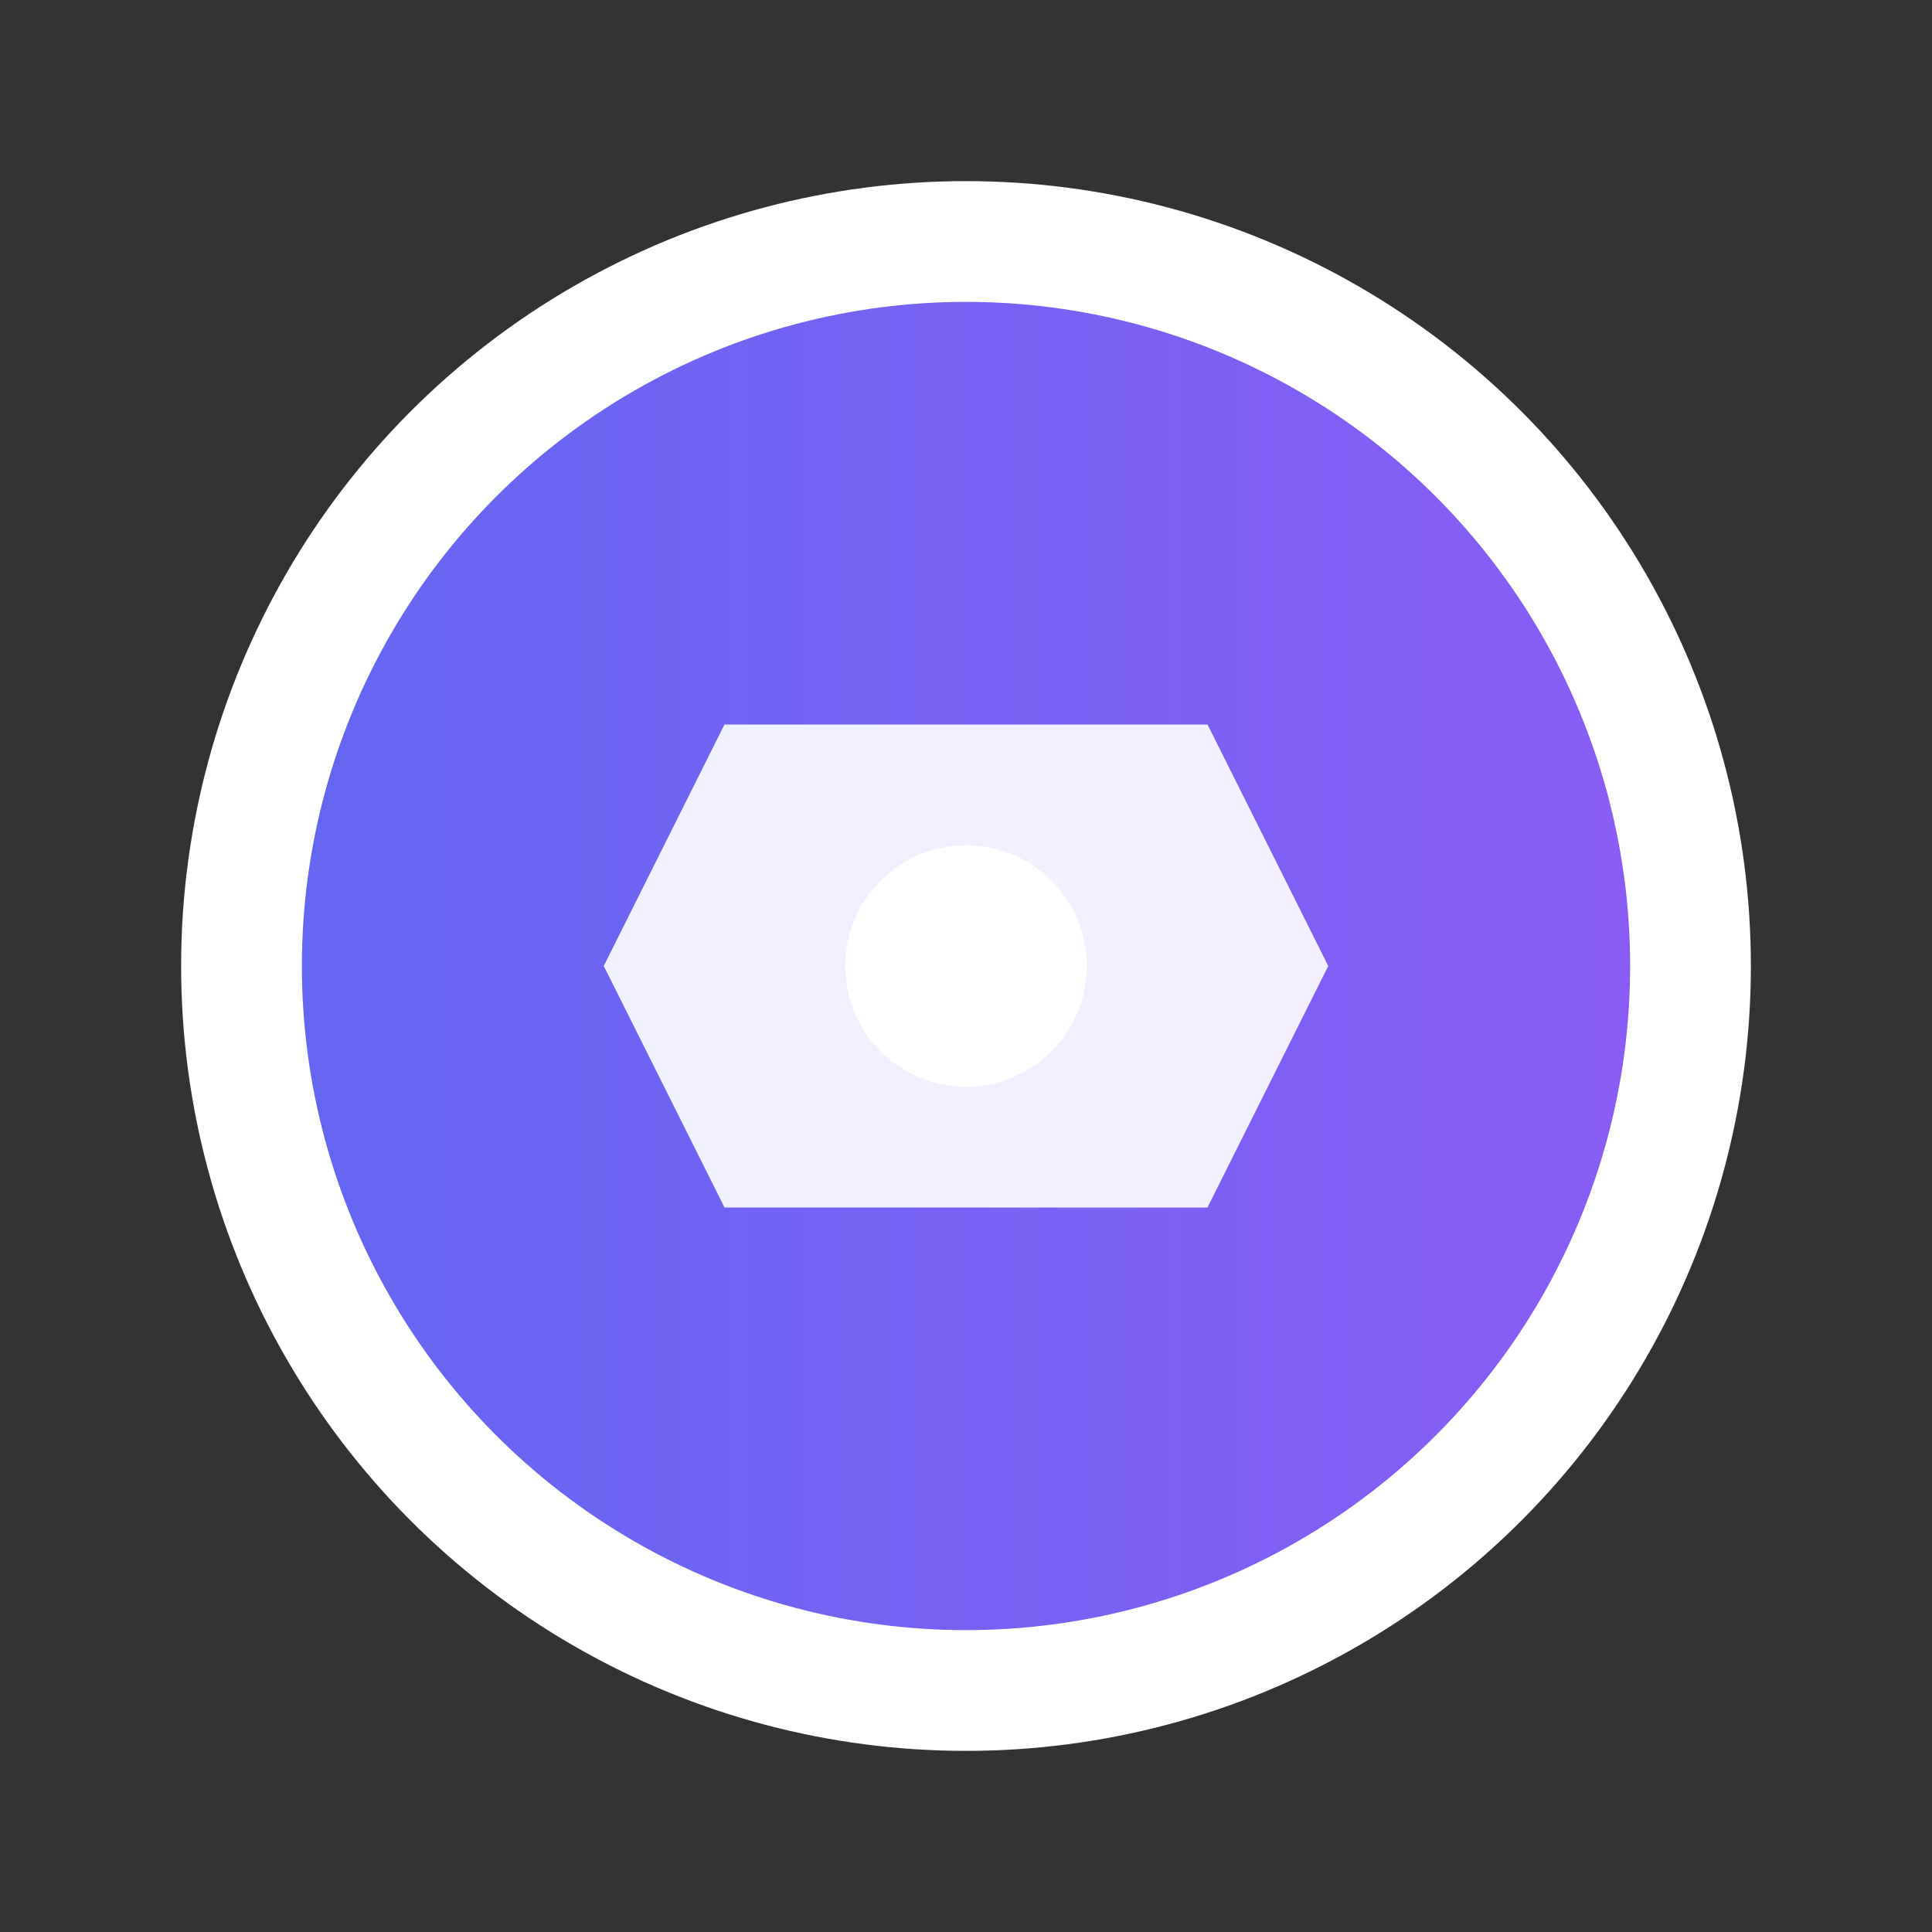 <svg width="32" height="32" viewBox="0 0 32 32" xmlns="http://www.w3.org/2000/svg">
  <rect x="0" y="0" width="32" height="32" fill="#333333" stroke="none"/>
  <defs>
    <linearGradient id="logoGradient" x1="0%" y1="0%" x2="100%" y2="0%">
      <stop offset="0%" style="stop-color:#6366f1;stop-opacity:1" />
      <stop offset="100%" style="stop-color:#8b5cf6;stop-opacity:1" />
    </linearGradient>
  </defs>
  
  <!-- Football icon -->
  <circle cx="16" cy="16" r="12" fill="url(#logoGradient)" stroke="white" stroke-width="2"/>
  <path d="M10 16 L12 12 L20 12 L22 16 L20 20 L12 20 Z" fill="white" opacity="0.9"/>
  <circle cx="16" cy="16" r="2" fill="white"/>
</svg>